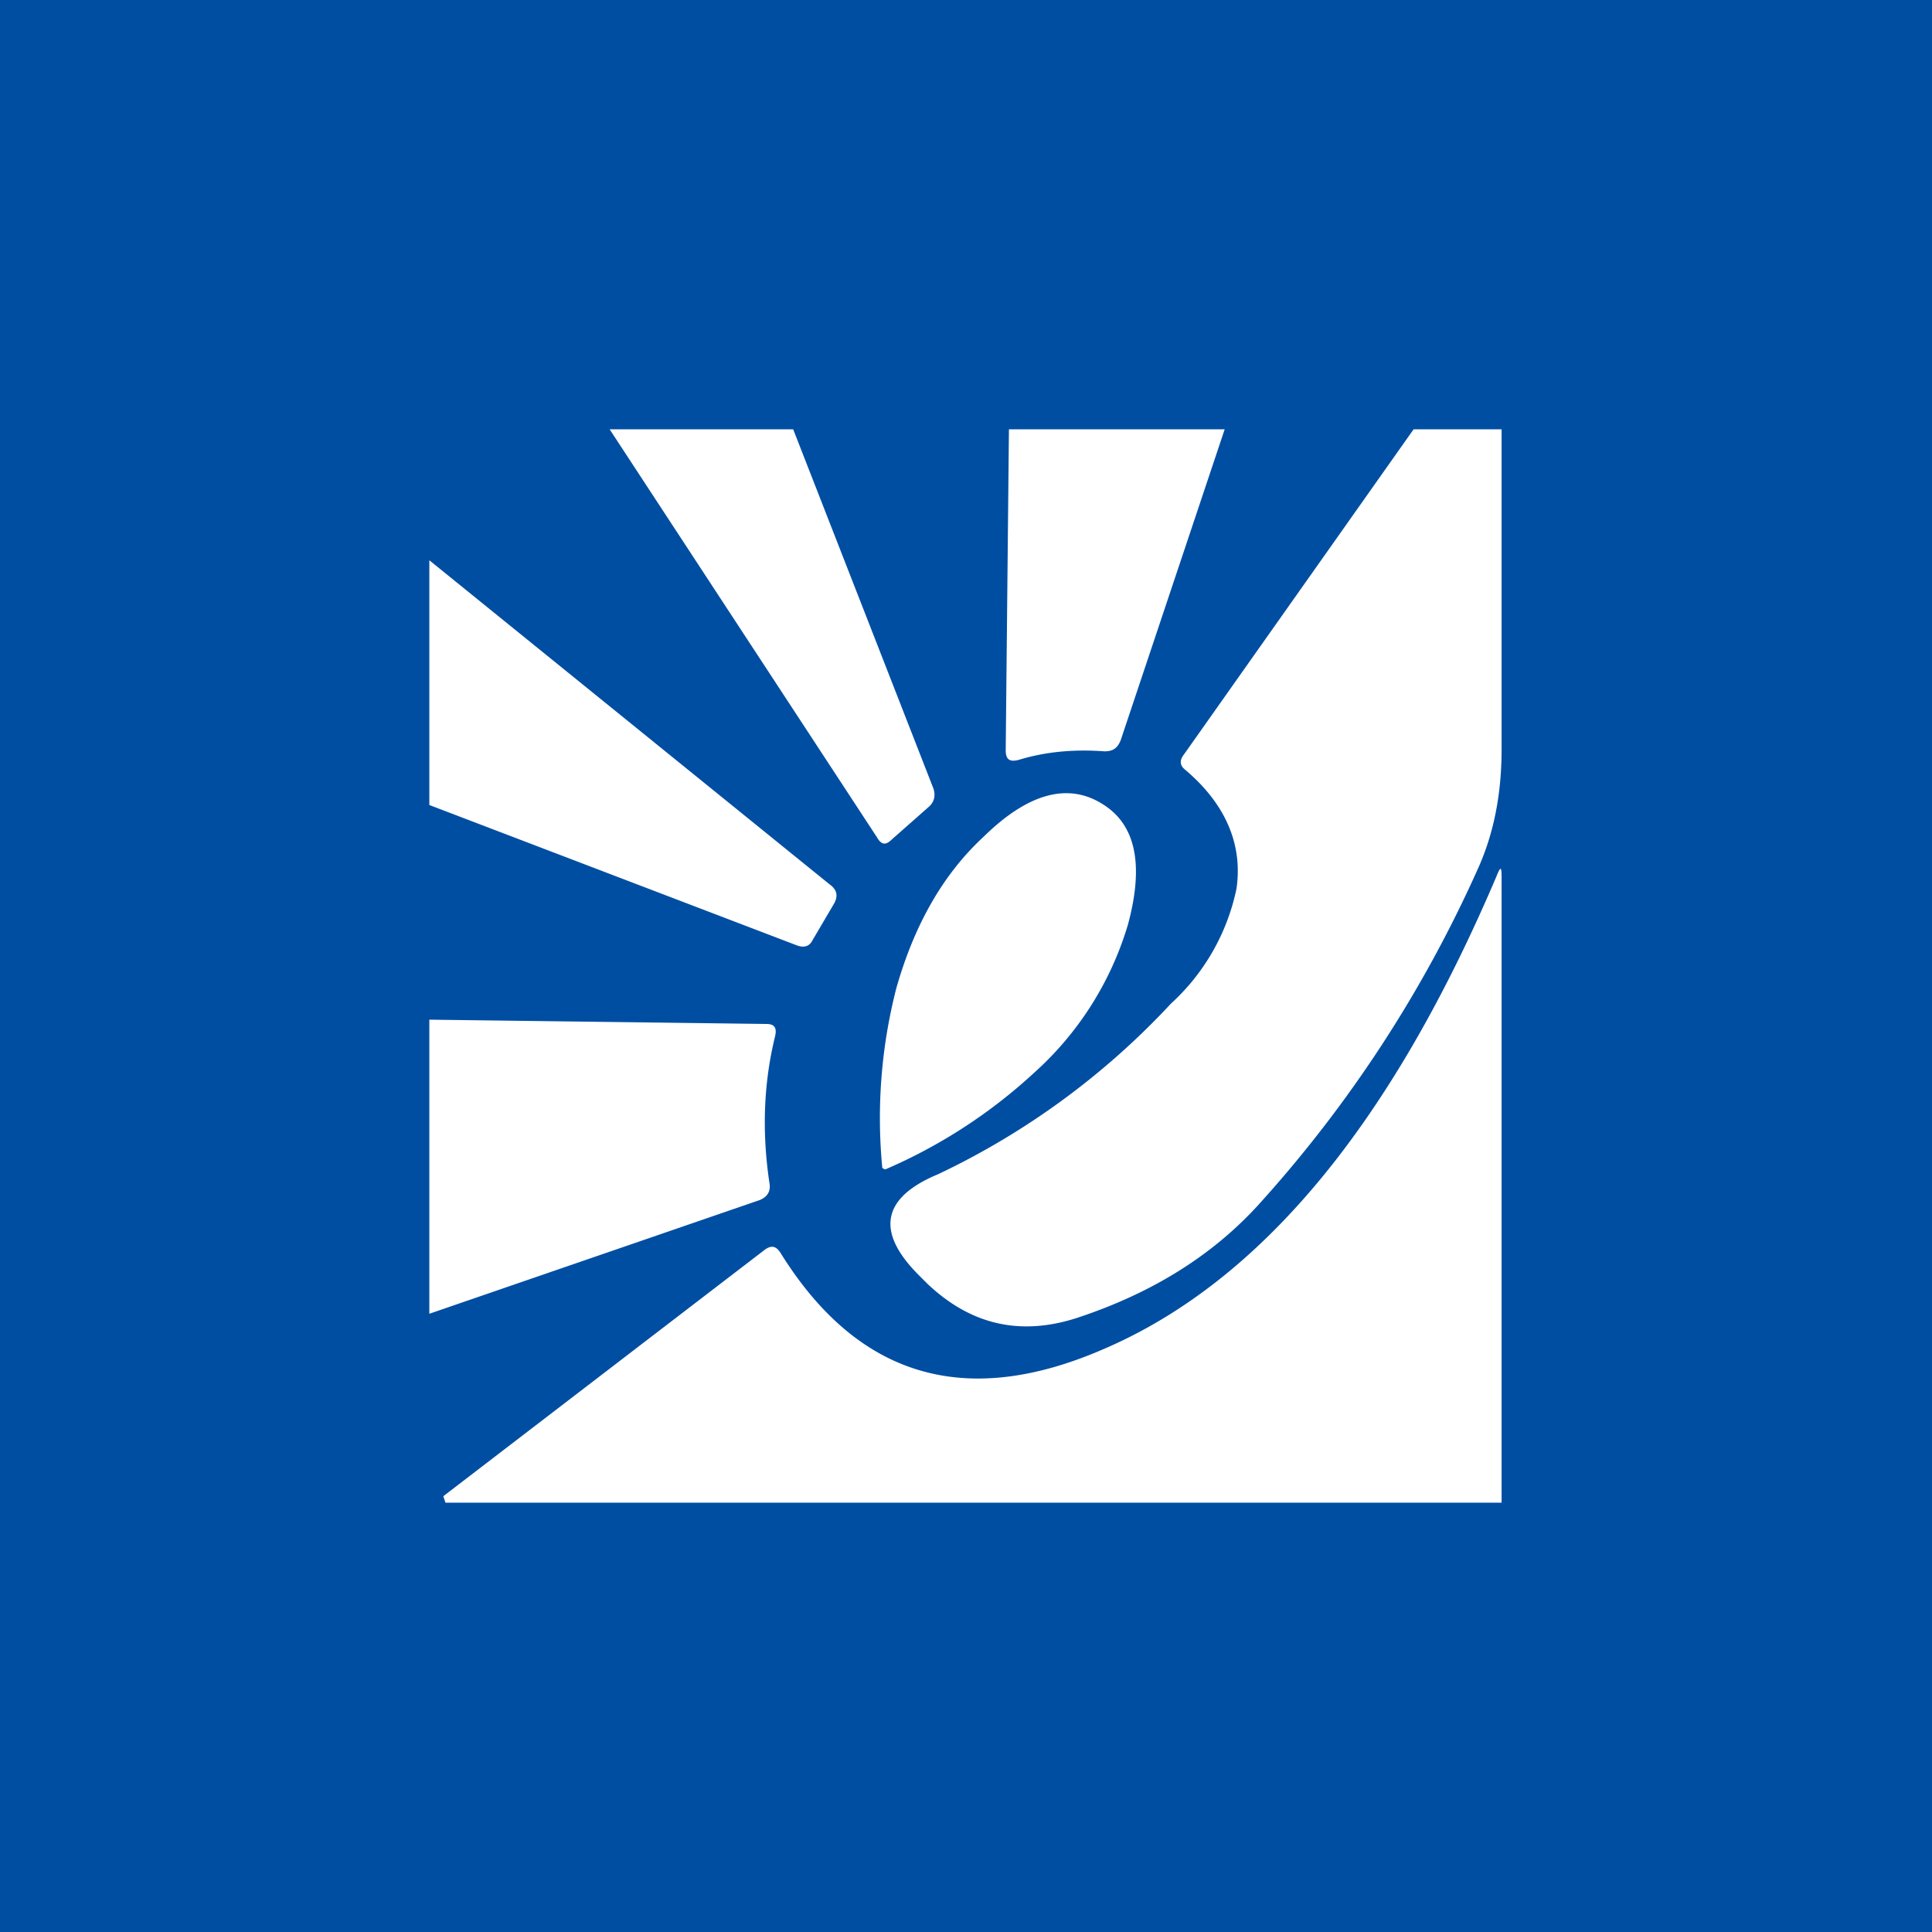 <!-- by TradingView --><svg width="18" height="18" viewBox="0 0 18 18" xmlns="http://www.w3.org/2000/svg"><path fill="#004EA2" d="M0 0h18v18H0z"/><path d="m7.39 4 1.3 3.33c.03.07.02.14-.04.19l-.34.3c-.06.06-.1.05-.14-.02L5.68 4h1.7Zm4.02 0-.97 2.9c-.03.07-.07.1-.15.1-.27-.02-.54 0-.8.08-.08.02-.12 0-.12-.09L9.4 4h2Zm2.58 2.98V4h-.82l-2.14 3.03c-.04.05-.04.1.01.14.38.32.54.7.48 1.11a2 2 0 0 1-.61 1.07 7.13 7.13 0 0 1-2.17 1.59c-.53.22-.58.54-.18.94l.08.08c.4.38.86.49 1.39.32.7-.23 1.26-.58 1.69-1.05a11.9 11.9 0 0 0 2.06-3.16c.14-.32.21-.68.21-1.09ZM4 7.51V5.22l3.73 3.02c.07.05.08.11.04.18l-.2.34c-.03.06-.08.07-.14.05L4 7.5Zm6.51 1.1c.15-.56.07-.93-.24-1.12-.32-.2-.69-.1-1.1.3-.38.35-.65.82-.82 1.42a4.86 4.86 0 0 0-.13 1.67c.01.01.03.02.04.01a4.9 4.9 0 0 0 1.38-.9 3 3 0 0 0 .87-1.38ZM14 14H4.15a1.95 1.95 0 0 0-.02-.06l3-2.3c.06-.04.1-.03.14.03.72 1.16 1.72 1.46 3.01.9 1.47-.63 2.68-2.1 3.66-4.4.04-.1.05-.1.05 0V14ZM4 9.5v2.74l3.08-1.06c.07-.03.1-.08.09-.15-.07-.46-.06-.92.05-1.37.02-.08 0-.12-.08-.12L4 9.5Z" fill="#fff"/></svg>